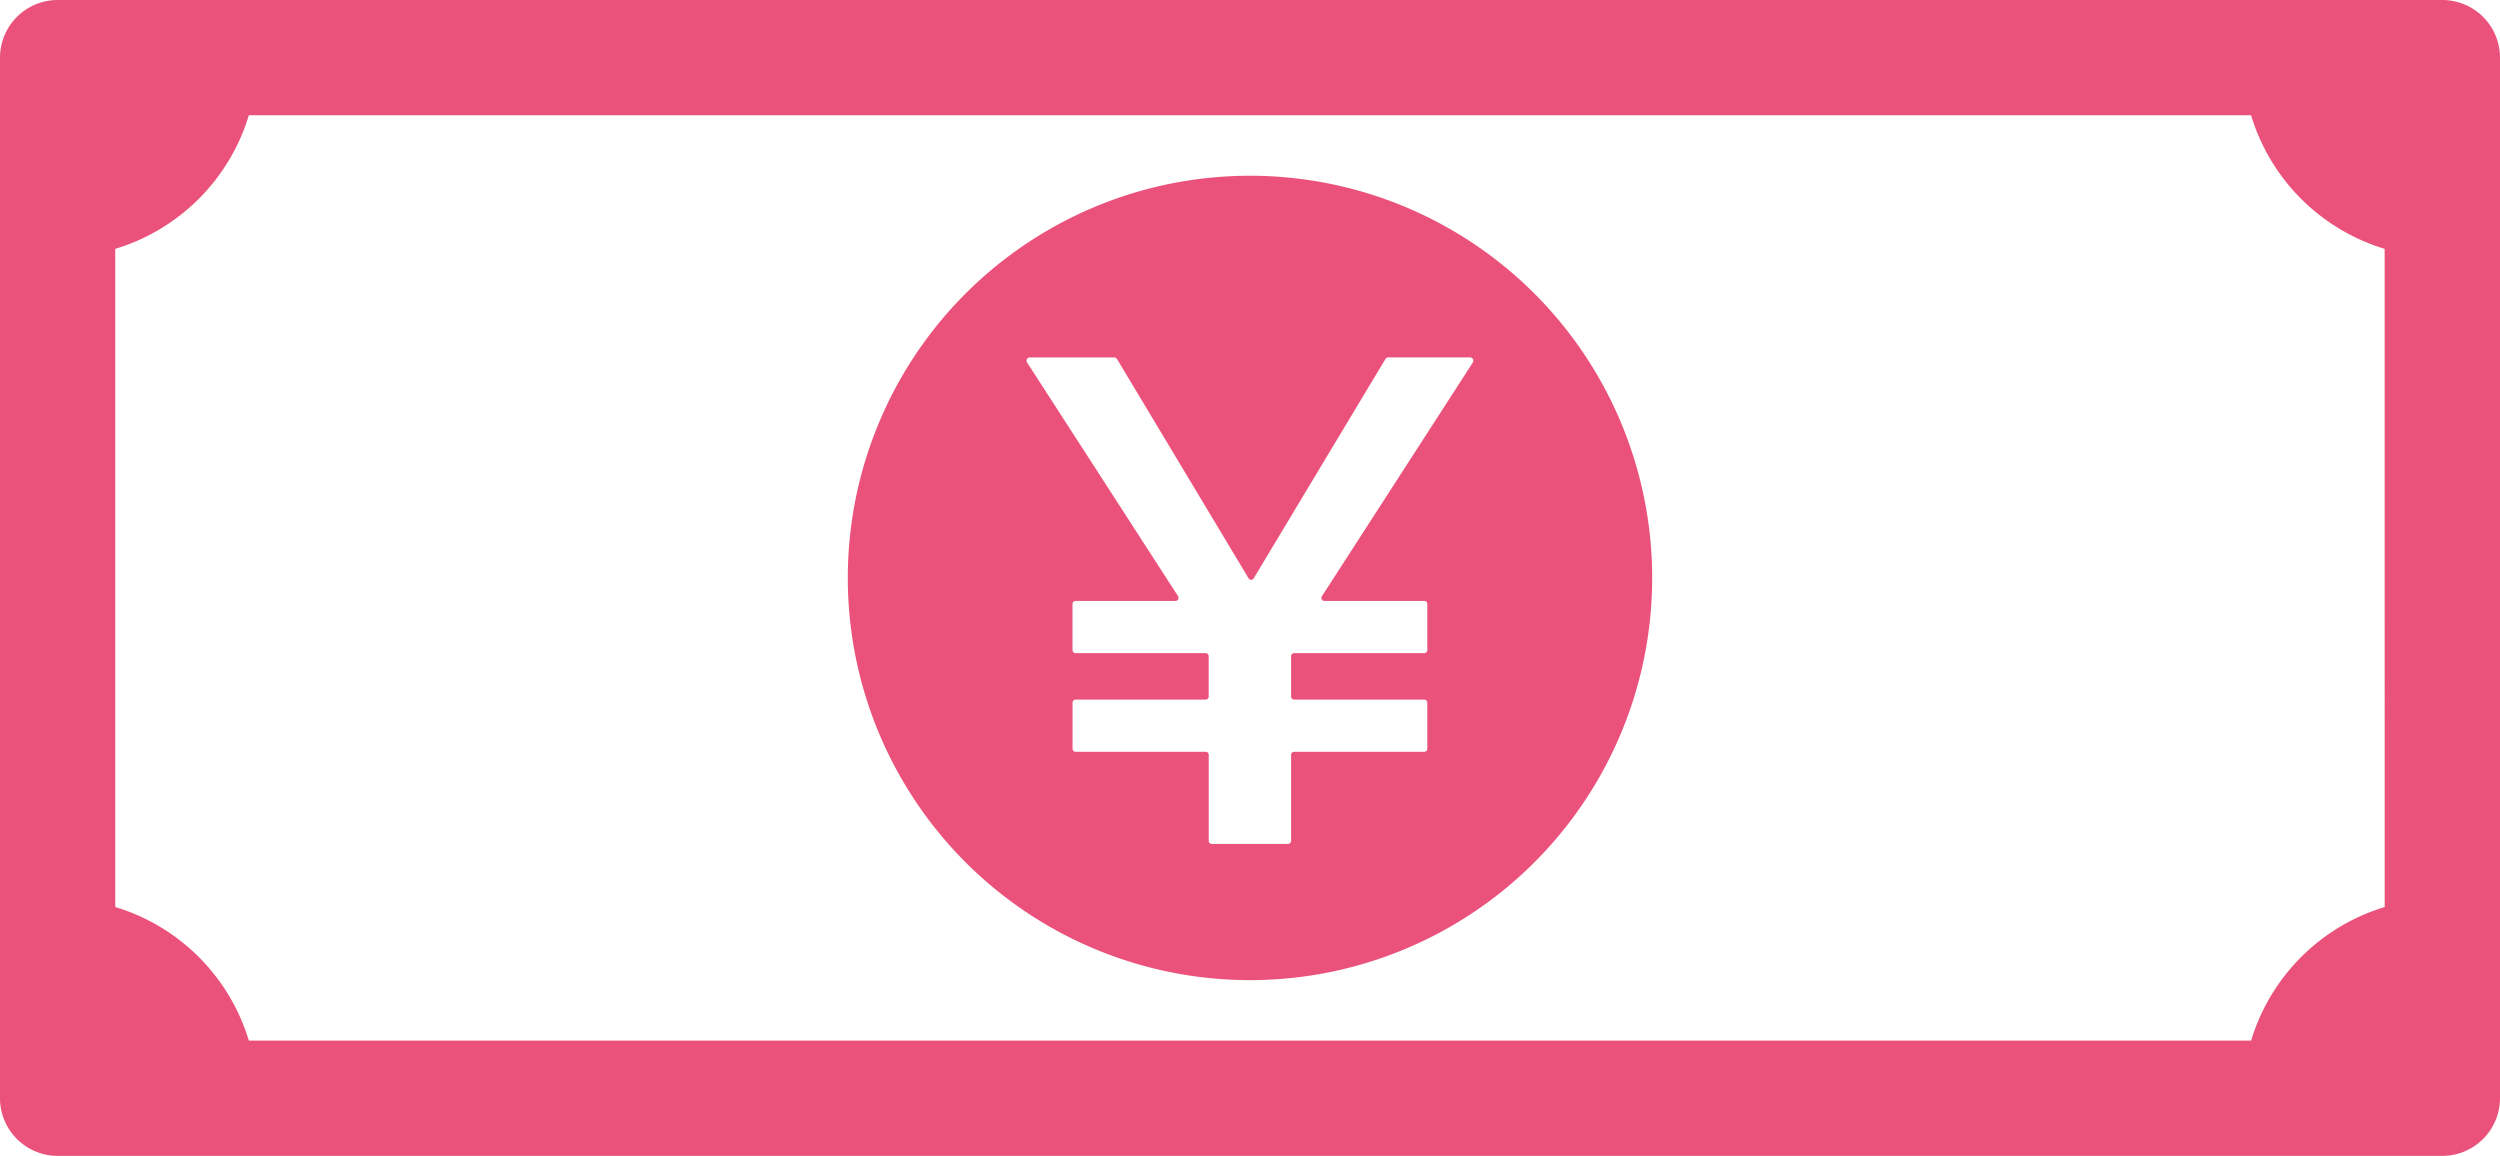<svg xmlns="http://www.w3.org/2000/svg" width="97.329" height="45" viewBox="0 0 97.329 45">
  <path id="Path_16912" data-name="Path 16912" d="M1043.146,789.265h-92.84a2.247,2.247,0,0,0-2.244,2.244v40.513a2.246,2.246,0,0,0,2.244,2.243h92.84a2.246,2.246,0,0,0,2.245-2.243V791.509A2.247,2.247,0,0,0,1043.146,789.265Zm-2.245,35.312a7.791,7.791,0,0,0-5.2,5.2H957.75a7.787,7.787,0,0,0-5.2-5.2V798.953a7.791,7.791,0,0,0,5.2-5.2h77.95a7.79,7.79,0,0,0,5.2,5.2Zm-44.175-28.47a15.658,15.658,0,1,0,15.658,15.659A15.658,15.658,0,0,0,996.725,796.107Zm8.683,7.26-5.884,9.112a.114.114,0,0,0-.006.12.12.12,0,0,0,.1.061h3.89a.12.12,0,0,1,.12.12v1.793a.121.121,0,0,1-.12.12h-5.063a.118.118,0,0,0-.119.118v1.573a.118.118,0,0,0,.119.118h5.063a.12.12,0,0,1,.12.12v1.792a.12.12,0,0,1-.12.12h-5.063a.118.118,0,0,0-.119.118V822a.121.121,0,0,1-.12.12H995.24a.121.121,0,0,1-.12-.12v-3.348a.118.118,0,0,0-.118-.118h-5.064a.12.12,0,0,1-.12-.12v-1.792a.12.12,0,0,1,.12-.12H995a.118.118,0,0,0,.118-.118v-1.573a.118.118,0,0,0-.118-.118h-5.064a.121.121,0,0,1-.12-.12V812.78a.12.12,0,0,1,.12-.12h3.892a.118.118,0,0,0,.1-.061.121.121,0,0,0,0-.12l-5.885-9.11a.124.124,0,0,1,0-.124.121.121,0,0,1,.105-.064h3.3a.123.123,0,0,1,.1.06l5.123,8.539a.116.116,0,0,0,.2,0L1002,803.24a.125.125,0,0,1,.1-.06h3.2a.121.121,0,0,1,.1.186Z" transform="translate(-948.062 -789.265)" fill="#ea527b"/>
</svg>
